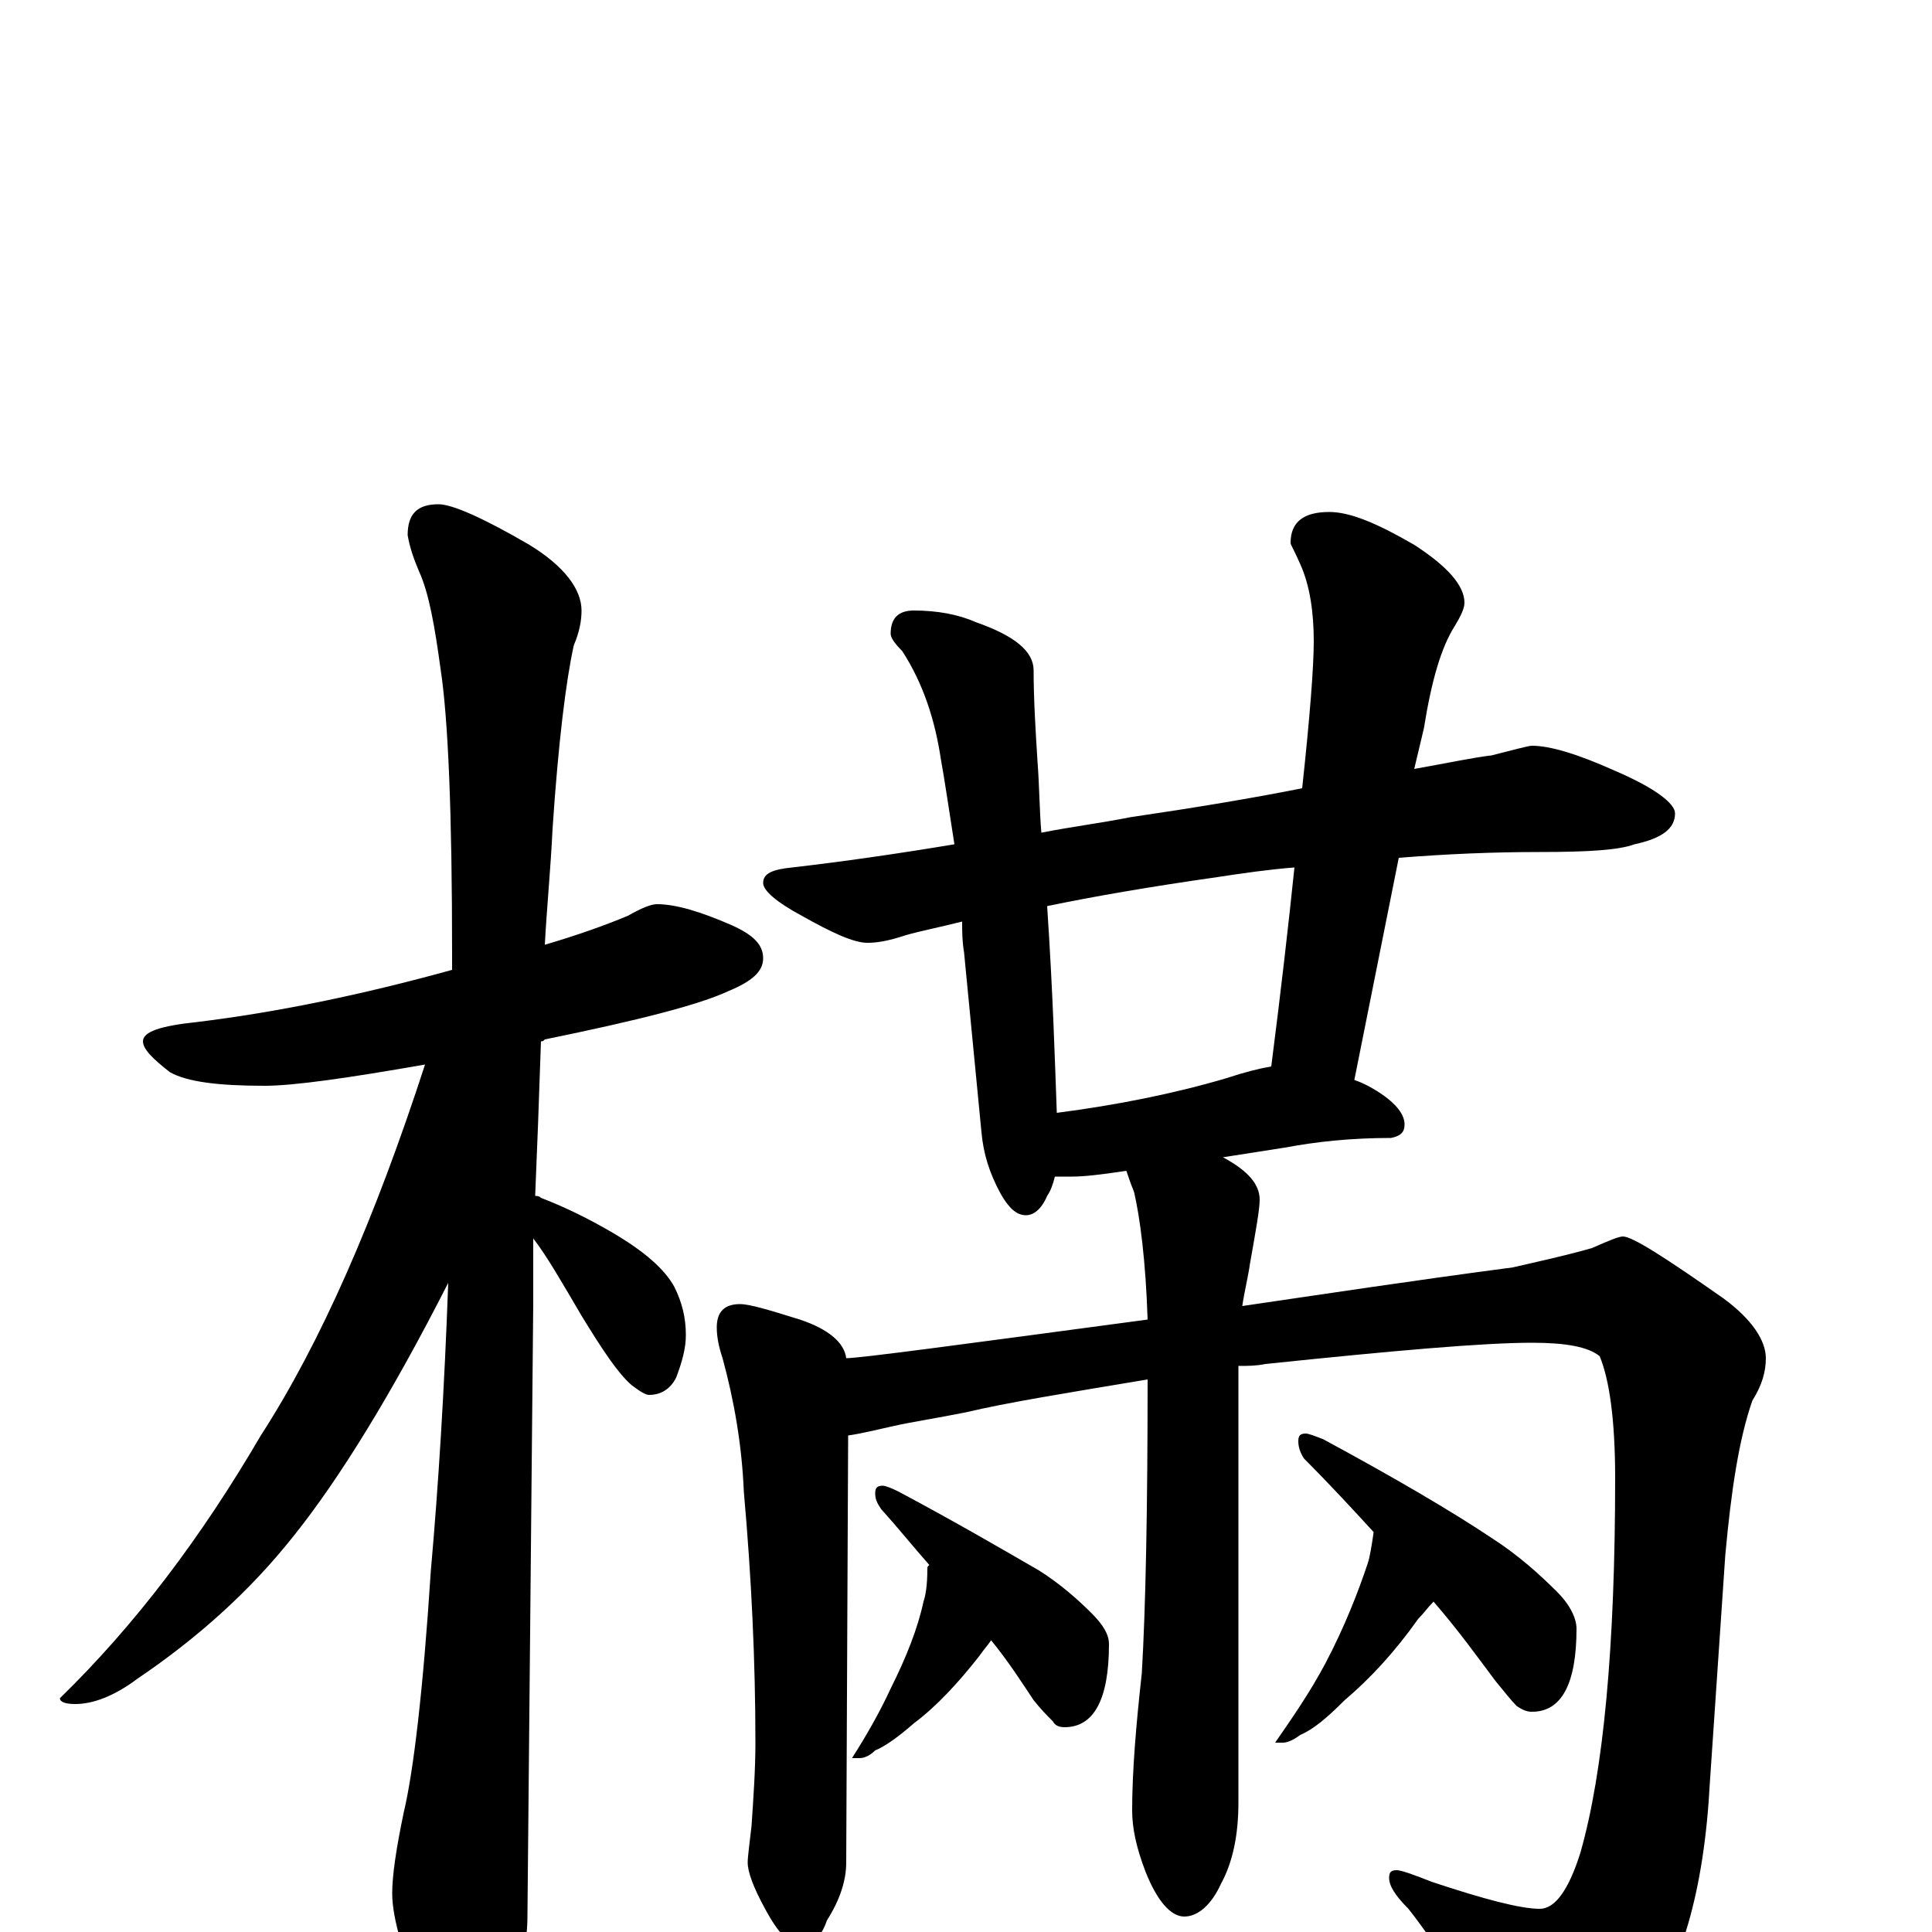 <?xml version="1.0" encoding="utf-8" ?>
<!DOCTYPE svg PUBLIC "-//W3C//DTD SVG 1.1//EN" "http://www.w3.org/Graphics/SVG/1.1/DTD/svg11.dtd">
<svg version="1.1" id="Layer_1" xmlns="http://www.w3.org/2000/svg" xmlns:xlink="http://www.w3.org/1999/xlink" x="0px" y="145px" width="1000px" height="1000px" viewBox="0 0 1000 1000" enable-background="new 0 0 1000 1000" xml:space="preserve">
<g id="Layer_1">
<path id="glyph" transform="matrix(1 0 0 -1 0 1000)" d="M340,532C350,532 363,528 379,521C390,516 395,511 395,504C395,497 389,492 377,487C362,480 331,472 282,462C281,461 281,461 280,461C279,431 278,404 277,381C278,381 279,381 280,380C293,375 305,369 317,362C334,352 344,343 349,334C353,326 355,318 355,309C355,302 353,295 350,287C347,281 342,278 336,278C334,278 331,280 327,283C320,289 312,301 301,319C291,336 283,350 276,359C276,346 276,335 276,325C276,323 275,217 273,8C273,-7 269,-24 260,-41C253,-55 246,-62 238,-62C234,-62 228,-54 220,-39C209,-13 203,7 203,20C203,29 205,43 209,62C214,83 219,125 223,187C227,232 230,281 232,336C203,279 176,235 152,205C129,176 102,152 71,131C59,122 48,118 39,118C34,118 31,119 31,121C70,159 104,204 135,257C166,305 194,369 220,449C180,442 152,438 137,438C113,438 97,440 88,445C79,452 74,457 74,461C74,466 83,469 102,471C143,476 187,485 234,498C234,501 234,503 234,506C234,579 232,628 228,654C225,676 222,693 217,704C214,711 212,717 211,723C211,734 216,739 227,739C234,739 250,732 274,718C292,707 301,695 301,684C301,679 300,673 297,666C293,648 289,616 286,571C285,550 283,530 282,511C299,516 313,521 325,526C332,530 337,532 340,532M793,614C802,614 816,610 836,601C857,592 867,584 867,579C867,571 860,566 846,563C838,560 822,559 797,559C773,559 749,558 724,556l-23,-115C704,440 706,439 708,438C721,431 727,424 727,418C727,414 725,412 720,411C699,411 681,409 665,406l-32,-5C646,394 652,387 652,379C652,374 650,363 647,346C646,339 644,331 643,324C684,330 730,337 783,344C796,347 810,350 824,354C833,358 838,360 840,360C845,360 862,349 892,328C907,317 914,306 914,297C914,290 912,283 907,275C900,255 896,228 893,195l-8,-118C882,21 870,-20 849,-47C831,-70 815,-82 801,-82C791,-82 783,-76 777,-65C760,-33 744,-7 729,12C722,19 719,24 719,28C719,31 720,32 723,32C725,32 731,30 741,26C768,17 787,12 797,12C805,12 812,22 818,41C830,83 836,148 836,235C836,265 833,286 828,298C822,303 810,305 793,305C768,305 722,301 655,294C650,293 646,293 641,293C641,288 641,284 641,279l0,-212C641,50 638,36 632,25C627,14 620,8 613,8C606,8 599,16 593,31C588,44 586,54 586,63C586,83 588,107 591,134C593,168 594,219 594,286C552,279 521,274 500,269C485,266 472,264 463,262C454,260 446,258 439,257l-1,-221C438,27 435,17 428,6C425,-3 420,-7 414,-7C409,-7 403,-1 396,12C390,23 387,31 387,36C387,39 388,46 389,55C390,70 391,84 391,98C391,140 389,183 385,228C384,252 380,275 374,297C372,303 371,308 371,313C371,321 375,325 383,325C388,325 398,322 414,317C429,312 437,305 438,297C445,297 497,304 594,317C593,348 590,370 587,383C585,388 584,391 583,394C570,392 561,391 555,391C552,391 549,391 546,391C545,387 544,384 542,381C539,374 535,371 531,371C526,371 522,375 518,382C512,393 509,403 508,414l-9,93C498,513 498,518 498,523C486,520 476,518 469,516C460,513 454,512 449,512C442,512 431,517 415,526C402,533 395,539 395,543C395,548 400,550 410,551C436,554 464,558 494,563C491,582 489,596 487,607C484,627 478,646 467,663C463,667 461,670 461,672C461,680 465,684 473,684C485,684 496,682 505,678C525,671 535,663 535,653C535,638 536,622 537,606C538,593 538,581 539,569C554,572 570,574 585,577C619,582 649,587 674,592C678,629 680,655 680,668C680,683 678,697 673,708C670,715 668,718 668,719C668,730 675,735 688,735C699,735 713,729 732,718C749,707 758,697 758,688C758,685 756,681 753,676C746,665 741,648 737,623l-5,-21C749,605 763,608 772,609C784,612 791,614 793,614M547,424C578,428 608,434 635,442C644,445 652,447 658,448C663,487 667,522 670,551C657,550 643,548 630,546C595,541 566,536 542,531C545,486 546,451 547,424M481,190C473,199 465,209 456,219C454,222 453,224 453,227C453,230 454,231 457,231C458,231 461,230 465,228C495,212 519,198 538,187C549,180 558,172 565,165C571,159 574,154 574,149C574,120 566,106 551,106C548,106 546,107 545,109C542,112 539,115 535,120C529,129 522,140 513,151C511,148 509,146 507,143C496,129 485,117 473,108C465,101 458,96 453,94C450,91 447,90 445,90l-4,0C448,101 455,113 461,126C469,142 475,157 478,171C479,174 480,179 480,188C480,189 480,189 481,190M711,207C700,219 688,232 675,245C673,248 672,251 672,254C672,257 673,258 676,258C677,258 680,257 685,255C722,235 751,218 772,204C786,195 797,185 806,176C813,169 816,162 816,157C816,128 808,114 793,114C790,114 788,115 785,117C782,120 779,124 774,130C765,142 755,156 742,171C739,168 737,165 734,162C722,145 709,131 696,120C687,111 680,105 673,102C669,99 666,98 664,98l-4,0C669,111 678,124 686,139C696,158 703,176 708,191C709,194 710,200 711,207z"/>
</g>
</svg>
